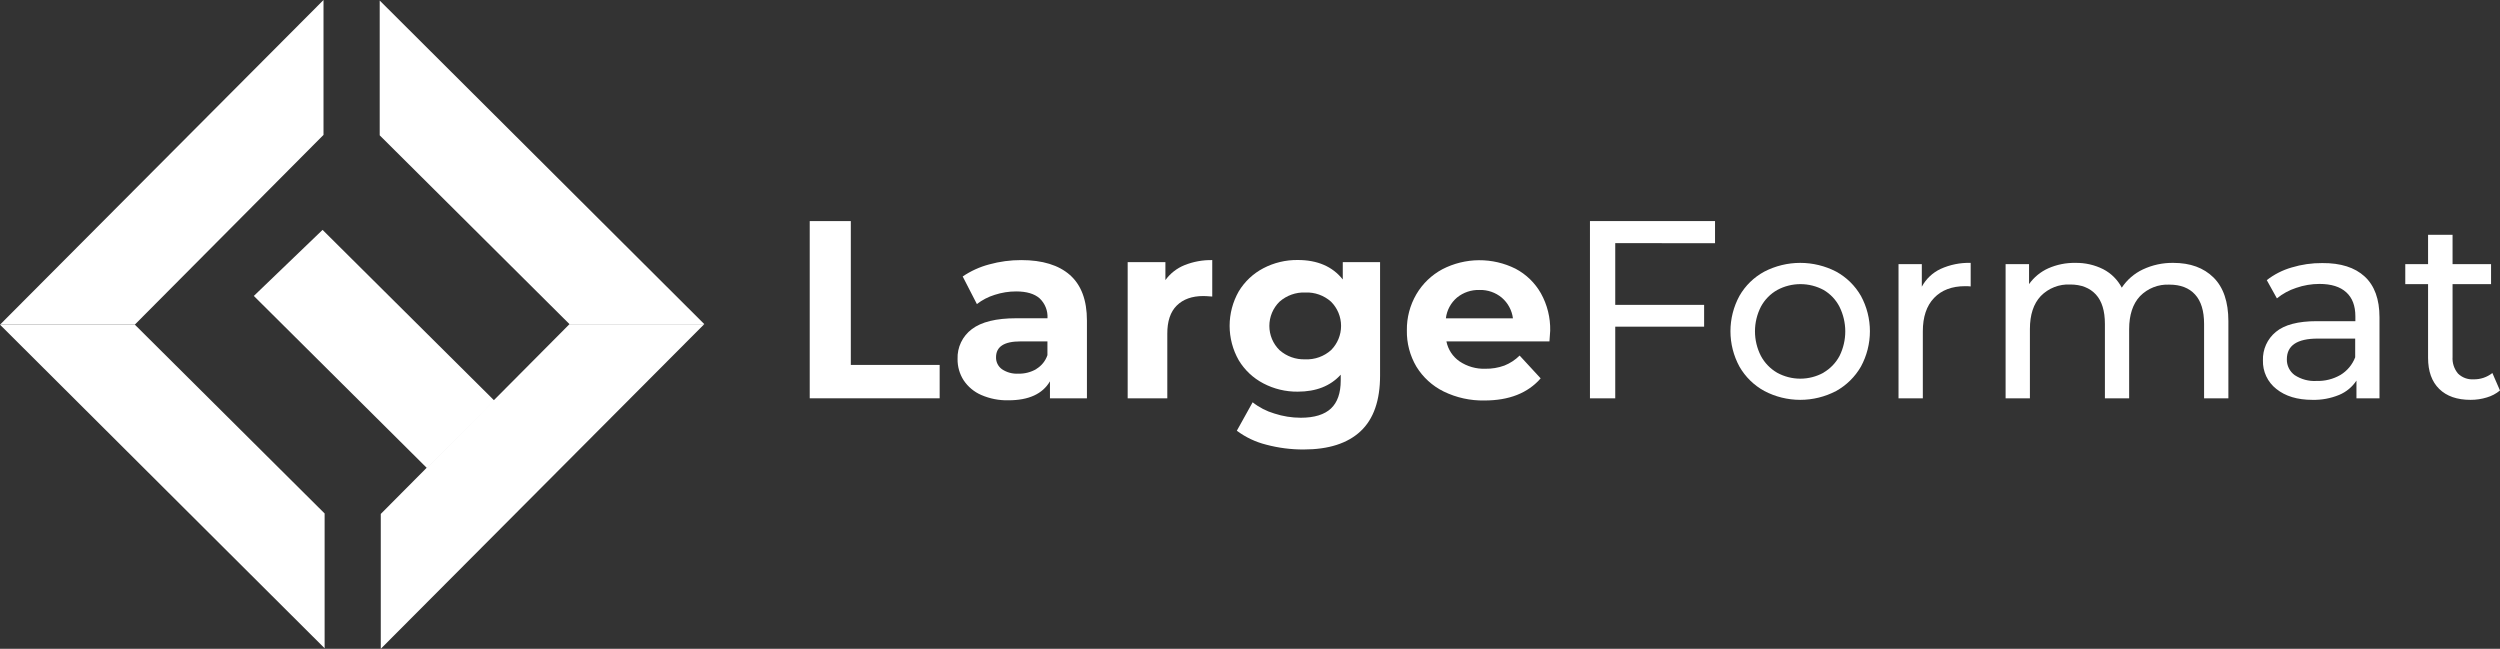 <svg width="289" height="75" viewBox="0 0 289 75" fill="none" xmlns="http://www.w3.org/2000/svg">
<rect x="0" y="0" width="289" height="75" fill="#333333" stroke="none"/>
<path d="M37.526 59.356L15.59 37.533H0L37.526 74.938V59.356Z" fill="white"/>
<path d="M15.579 37.533L37.398 15.593V0L0 37.533H15.579Z" fill="white"/>
<path d="M43.894 15.644L65.83 37.467H81.416L43.894 0.062V15.644Z" fill="white"/>
<path d="M29.342 34.211L49.37 54.123L57.142 46.307L37.288 26.574L29.342 34.211Z" fill="white"/>
<path d="M65.837 37.467L44.018 59.411V75L81.416 37.467H65.837Z" fill="white"/>
<path d="M93.604 25.558H98.354V42.185H108.624V46.044H93.604V25.558Z" fill="white"/>
<path d="M123.688 31.792C124.995 32.954 125.649 34.706 125.649 37.047V46.044H121.375V44.081C120.517 45.543 118.918 46.274 116.578 46.274C115.497 46.3 114.424 46.09 113.432 45.66C112.604 45.302 111.897 44.712 111.397 43.961C110.926 43.228 110.682 42.372 110.695 41.501C110.67 40.835 110.807 40.172 111.095 39.571C111.383 38.969 111.812 38.447 112.347 38.048C113.45 37.21 115.155 36.791 117.462 36.791H121.09C121.116 36.365 121.048 35.938 120.892 35.541C120.735 35.144 120.493 34.786 120.184 34.492C119.577 33.957 118.67 33.689 117.462 33.689C116.622 33.689 115.787 33.822 114.988 34.083C114.243 34.312 113.545 34.674 112.928 35.15L111.287 31.96C112.224 31.324 113.262 30.852 114.356 30.564C115.562 30.231 116.807 30.064 118.057 30.067C120.505 30.067 122.382 30.642 123.688 31.792ZM119.796 42.653C120.401 42.29 120.857 41.724 121.083 41.056V39.466H117.951C116.081 39.466 115.144 40.075 115.142 41.293C115.134 41.564 115.192 41.833 115.313 42.076C115.433 42.319 115.612 42.528 115.832 42.685C116.389 43.055 117.05 43.234 117.718 43.197C118.446 43.215 119.165 43.031 119.796 42.667V42.653Z" fill="white"/>
<path d="M136.928 30.652C137.947 30.244 139.038 30.045 140.136 30.067V34.281C139.628 34.24 139.285 34.222 139.109 34.222C137.801 34.222 136.777 34.588 136.037 35.318C135.296 36.049 134.931 37.145 134.94 38.607V46.044H130.359V30.301H134.721V32.377C135.281 31.606 136.045 31.009 136.928 30.652Z" fill="white"/>
<path d="M159.536 30.301V43.413C159.536 46.3 158.785 48.446 157.282 49.851C155.779 51.257 153.587 51.96 150.706 51.96C149.244 51.967 147.788 51.78 146.376 51.404C145.148 51.098 143.993 50.55 142.978 49.793L144.805 46.504C145.553 47.095 146.408 47.537 147.322 47.805C148.305 48.125 149.332 48.289 150.366 48.291C151.944 48.291 153.113 47.926 153.862 47.22C154.611 46.515 154.988 45.43 154.988 43.986V43.314C153.801 44.622 152.144 45.276 150.015 45.276C148.634 45.291 147.271 44.964 146.047 44.322C144.869 43.709 143.882 42.782 143.197 41.644C142.507 40.431 142.144 39.06 142.144 37.664C142.144 36.269 142.507 34.898 143.197 33.685C143.883 32.547 144.869 31.62 146.047 31.006C147.271 30.366 148.634 30.04 150.015 30.056C152.3 30.056 154.036 30.807 155.225 32.307V30.301H159.536ZM153.873 40.471C154.613 39.728 155.028 38.723 155.028 37.675C155.028 36.627 154.613 35.622 153.873 34.88C153.057 34.149 151.987 33.766 150.892 33.813C149.797 33.771 148.727 34.153 147.907 34.88C147.536 35.245 147.242 35.68 147.041 36.16C146.841 36.64 146.737 37.155 146.737 37.675C146.737 38.196 146.841 38.711 147.041 39.191C147.242 39.671 147.536 40.106 147.907 40.471C148.727 41.198 149.797 41.58 150.892 41.538C151.987 41.585 153.057 41.202 153.873 40.471Z" fill="white"/>
<path d="M179.116 39.466H167.205C167.392 40.404 167.937 41.233 168.725 41.776C169.605 42.367 170.65 42.665 171.71 42.627C172.457 42.64 173.2 42.516 173.902 42.261C174.563 41.998 175.165 41.604 175.67 41.103L178.1 43.738C176.617 45.443 174.451 46.296 171.604 46.296C169.973 46.328 168.358 45.972 166.891 45.258C165.585 44.616 164.489 43.616 163.73 42.375C162.985 41.107 162.605 39.657 162.634 38.187C162.613 36.723 162.992 35.282 163.73 34.017C164.449 32.792 165.492 31.79 166.745 31.12C168.049 30.447 169.494 30.091 170.961 30.081C172.429 30.071 173.878 30.407 175.192 31.061C176.426 31.71 177.447 32.701 178.133 33.915C178.866 35.233 179.235 36.723 179.203 38.231C179.203 38.289 179.174 38.699 179.116 39.466ZM168.429 34.398C167.713 35.007 167.253 35.864 167.143 36.798H174.896C174.777 35.871 174.319 35.021 173.61 34.412C172.889 33.811 171.972 33.494 171.034 33.52C170.088 33.49 169.164 33.801 168.429 34.398Z" fill="white"/>
<path d="M186.722 28.105V35.245H196.996V37.763H186.722V46.044H183.799V25.558H198.257V28.116L186.722 28.105Z" fill="white"/>
<path d="M203.96 45.2C202.756 44.543 201.758 43.565 201.077 42.375C200.396 41.121 200.04 39.718 200.04 38.291C200.04 36.865 200.396 35.461 201.077 34.208C201.756 33.019 202.755 32.046 203.96 31.397C205.242 30.735 206.665 30.389 208.108 30.389C209.552 30.389 210.975 30.735 212.257 31.397C213.454 32.051 214.447 33.024 215.125 34.208C215.806 35.461 216.162 36.865 216.162 38.291C216.162 39.718 215.806 41.121 215.125 42.375C214.444 43.56 213.453 44.537 212.257 45.2C210.977 45.872 209.554 46.223 208.108 46.223C206.663 46.223 205.239 45.872 203.96 45.2ZM210.792 43.076C211.58 42.618 212.224 41.949 212.652 41.143C213.09 40.257 213.316 39.282 213.314 38.293C213.311 37.305 213.079 36.33 212.637 35.446C212.223 34.644 211.59 33.976 210.81 33.52C209.987 33.077 209.067 32.845 208.132 32.845C207.197 32.845 206.277 33.077 205.454 33.52C204.655 33.97 204 34.638 203.565 35.446C203.111 36.329 202.875 37.308 202.875 38.3C202.875 39.293 203.111 40.271 203.565 41.154C203.999 41.959 204.646 42.628 205.436 43.087C206.257 43.538 207.178 43.774 208.114 43.774C209.05 43.774 209.971 43.538 210.792 43.087V43.076Z" fill="white"/>
<path d="M224.328 31.09C225.42 30.594 226.611 30.354 227.81 30.389V33.111C227.597 33.088 227.382 33.078 227.167 33.082C225.645 33.082 224.449 33.535 223.579 34.441C222.71 35.348 222.276 36.64 222.279 38.319V46.044H219.469V30.535H222.162V33.141C222.646 32.243 223.406 31.525 224.328 31.09Z" fill="white"/>
<path d="M255.888 32.084C257.028 33.217 257.599 34.896 257.601 37.12V46.044H254.792V37.441C254.792 35.938 254.445 34.807 253.75 34.047C253.06 33.287 252.07 32.903 250.78 32.903C250.152 32.873 249.525 32.976 248.94 33.206C248.355 33.436 247.825 33.787 247.386 34.237C246.551 35.126 246.132 36.399 246.129 38.055V46.044H243.327V37.441C243.327 35.938 242.98 34.807 242.286 34.047C241.588 33.287 240.598 32.888 239.308 32.888C238.68 32.858 238.053 32.962 237.468 33.192C236.883 33.422 236.353 33.773 235.914 34.222C235.076 35.111 234.657 36.384 234.657 38.041V46.044H231.847V30.535H234.558V32.844C235.124 32.048 235.892 31.417 236.783 31.017C237.769 30.583 238.838 30.369 239.914 30.389C241.031 30.368 242.135 30.619 243.133 31.12C244.05 31.595 244.798 32.34 245.278 33.254C245.881 32.343 246.723 31.615 247.711 31.149C248.813 30.629 250.019 30.369 251.237 30.389C253.195 30.389 254.745 30.954 255.888 32.084Z" fill="white"/>
<path d="M273.359 31.968C274.499 33.023 275.069 34.591 275.069 36.681V46.044H272.406V43.997C271.918 44.737 271.221 45.313 270.403 45.653C269.425 46.053 268.374 46.248 267.316 46.223C265.577 46.223 264.186 45.803 263.144 44.962C262.644 44.572 262.244 44.069 261.975 43.495C261.706 42.921 261.576 42.292 261.595 41.658C261.574 41.033 261.698 40.41 261.956 39.84C262.215 39.27 262.601 38.767 263.085 38.37C264.084 37.539 265.667 37.125 267.835 37.127H272.281V36.572C272.281 35.354 271.931 34.427 271.229 33.791C270.528 33.148 269.494 32.822 268.127 32.822C267.21 32.823 266.3 32.977 265.435 33.279C264.624 33.543 263.87 33.954 263.21 34.492L262.04 32.384C262.894 31.718 263.868 31.222 264.908 30.922C266.056 30.575 267.25 30.402 268.449 30.411C270.58 30.396 272.217 30.915 273.359 31.968ZM270.564 43.34C271.339 42.867 271.935 42.151 272.259 41.304V39.141H267.93C265.548 39.141 264.358 39.94 264.36 41.538C264.352 41.893 264.43 42.245 264.588 42.563C264.746 42.882 264.979 43.157 265.266 43.365C266.012 43.854 266.894 44.09 267.784 44.038C268.758 44.069 269.721 43.827 270.564 43.34Z" fill="white"/>
<path d="M288.996 45.141C288.549 45.511 288.031 45.785 287.473 45.945C286.867 46.131 286.236 46.225 285.602 46.223C284.038 46.223 282.833 45.803 281.974 44.962C281.116 44.121 280.685 42.927 280.685 41.363V32.844H278.05V30.535H280.685V27.14H283.516V30.535H287.966V32.844H283.516V41.249C283.468 41.951 283.693 42.643 284.144 43.182C284.378 43.413 284.658 43.591 284.965 43.706C285.272 43.821 285.6 43.871 285.927 43.851C286.721 43.871 287.496 43.612 288.119 43.12L288.996 45.141Z" fill="white"/>
</svg>
